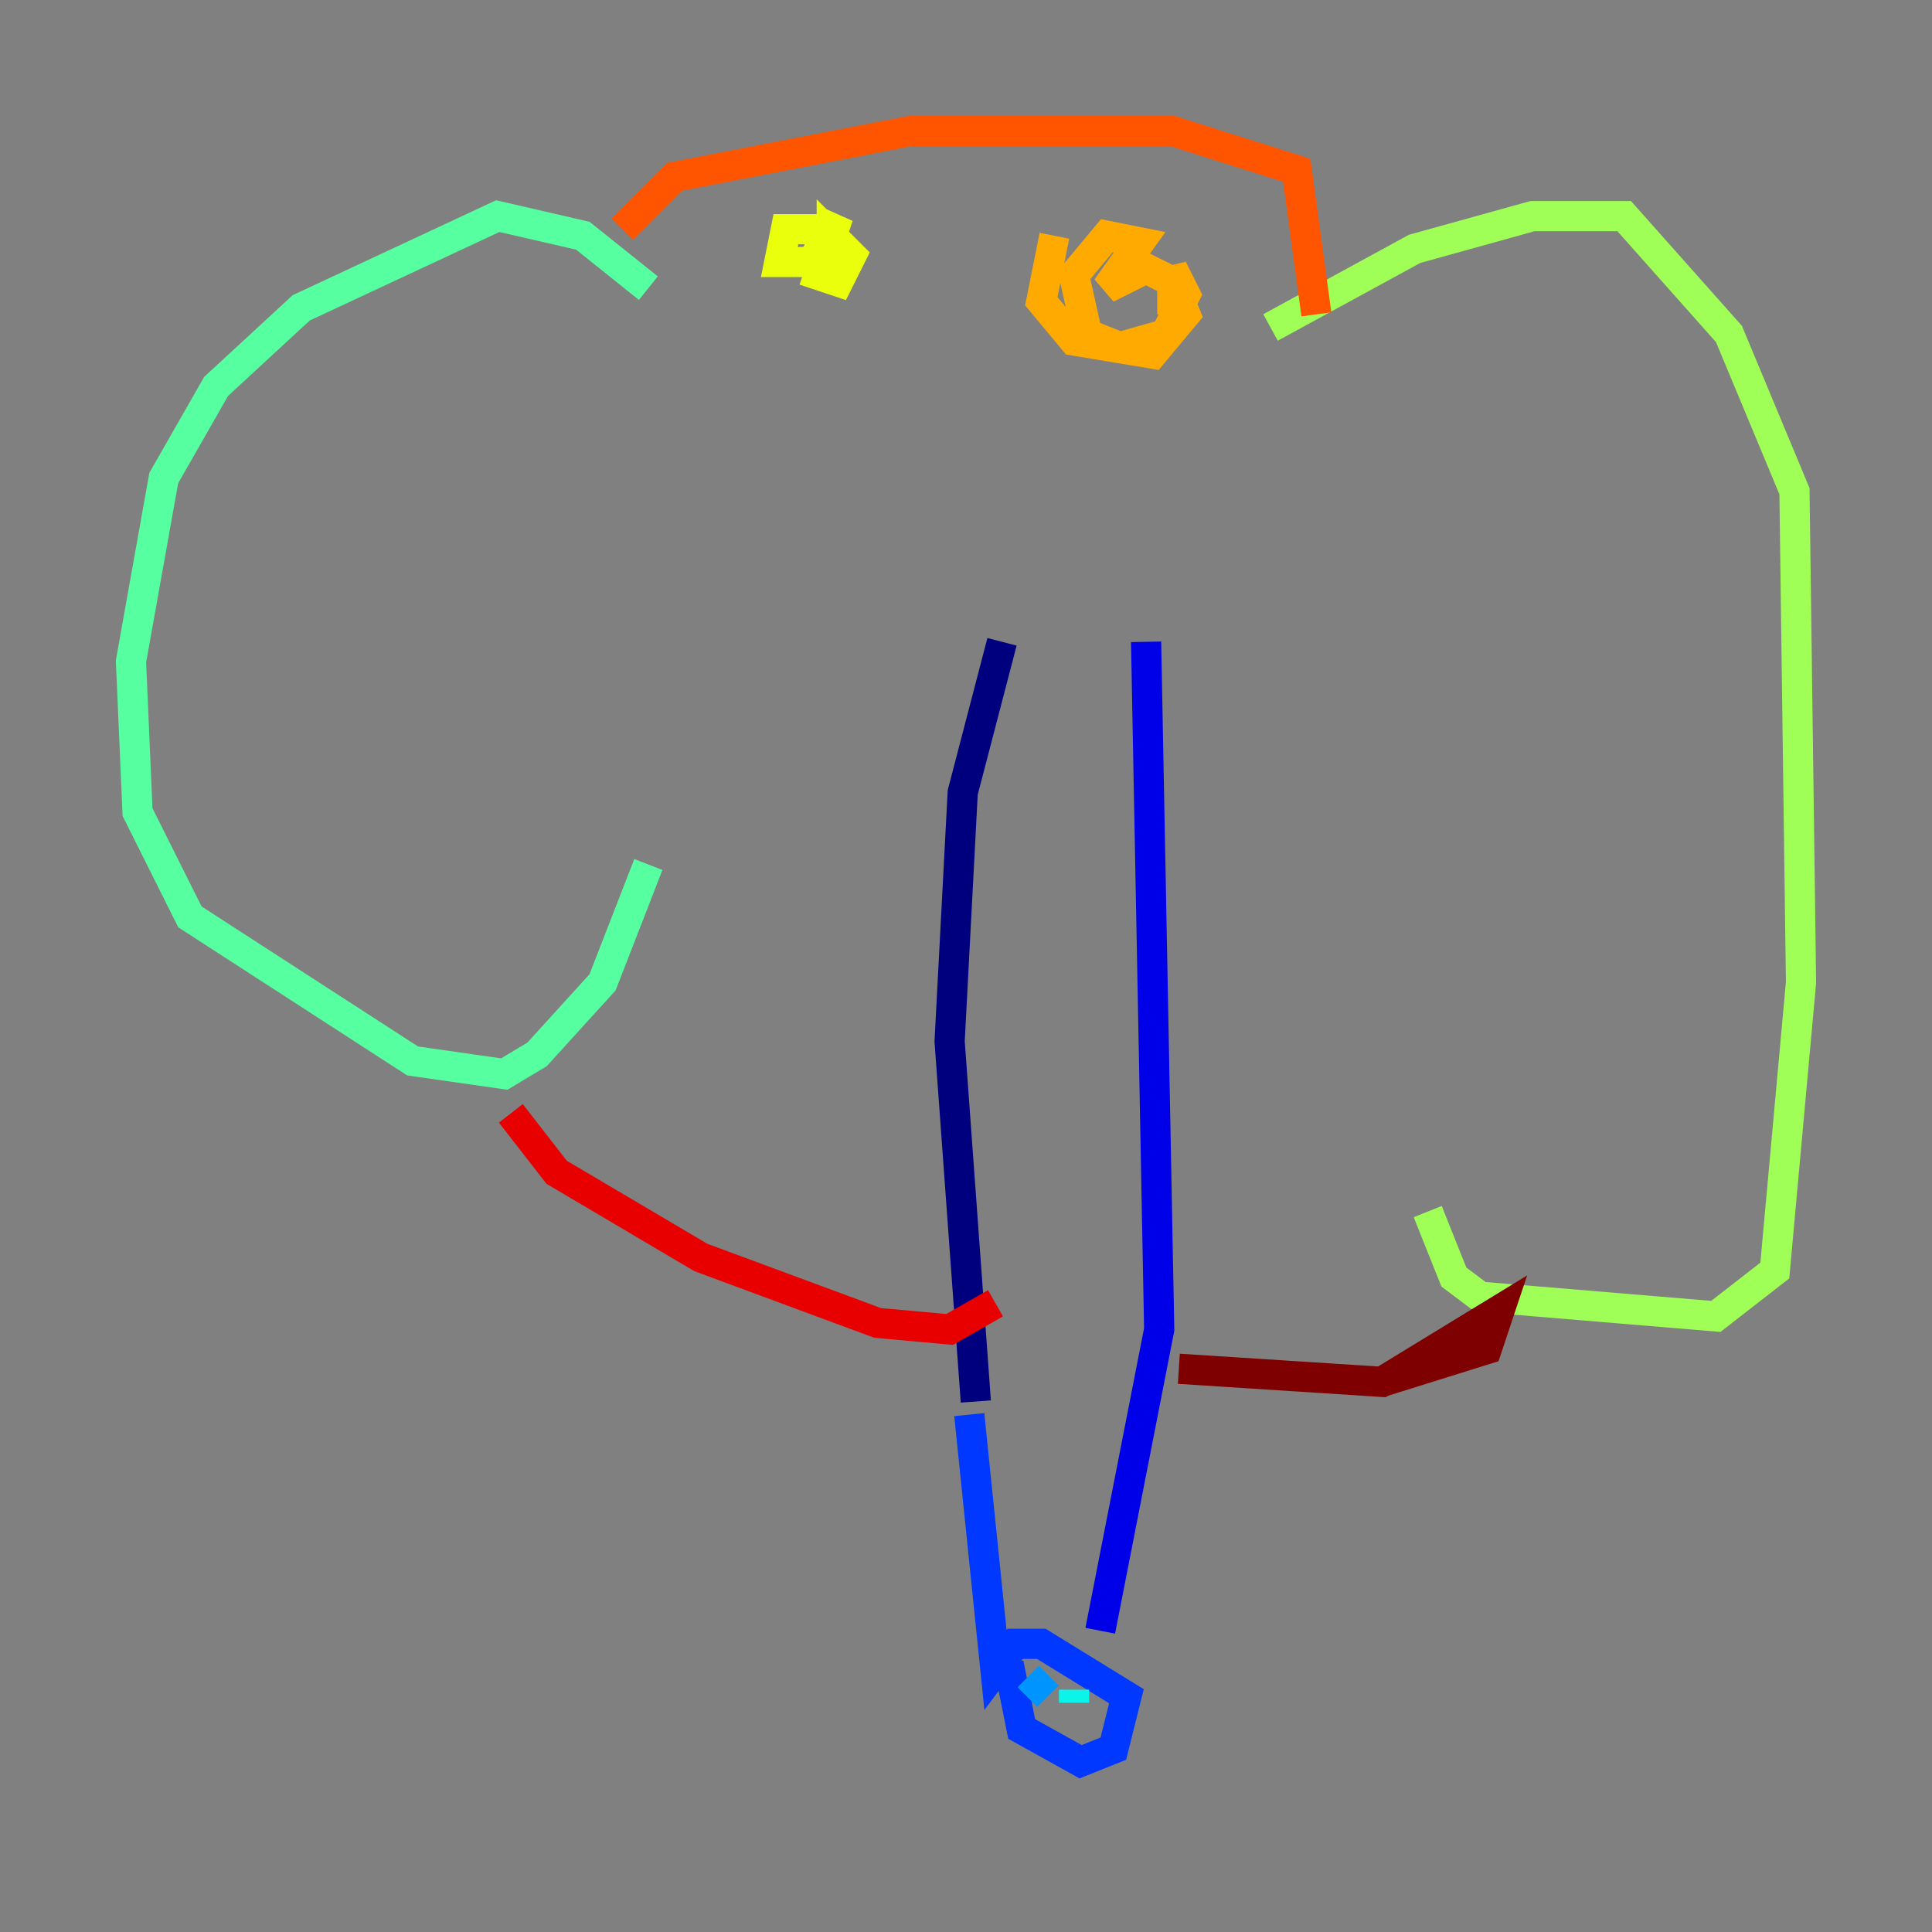<?xml version="1.0" encoding="utf-8" ?>
<svg baseProfile="tiny" height="128" version="1.2" viewBox="0,0,128,128" width="128" xmlns="http://www.w3.org/2000/svg" xmlns:ev="http://www.w3.org/2001/xml-events" xmlns:xlink="http://www.w3.org/1999/xlink"><rect x="0" y="0" width="128" height="128" fill="#808080" stroke="none"/><defs /><polyline fill="none" points="66.386,42.522 63.783,52.502 62.915,68.99 64.651,92.854" stroke="#00007f" stroke-width="2" /><polyline fill="none" points="75.932,42.522 76.8,88.081 72.895,108.041" stroke="#0000e8" stroke-width="2" /><polyline fill="none" points="64.217,93.722 65.953,110.644 67.254,108.909 68.99,108.909 74.63,112.38 73.763,115.851 71.593,116.719 67.688,114.549 66.82,110.21" stroke="#0038ff" stroke-width="2" /><polyline fill="none" points="68.122,111.078 69.424,112.38" stroke="#0094ff" stroke-width="2" /><polyline fill="none" points="71.159,111.946 71.159,112.814" stroke="#0cf4ea" stroke-width="2" /><polyline fill="none" points="42.956,19.091 38.617,15.62 32.976,14.319 19.959,20.393 14.319,25.6 10.848,31.675 8.678,43.824 9.112,53.803 12.583,60.746 27.336,70.291 33.41,71.159 35.58,69.858 39.919,65.085 42.956,57.275" stroke="#56ffa0" stroke-width="2" /><polyline fill="none" points="84.176,21.695 93.722,16.488 101.532,14.319 107.607,14.319 114.549,22.129 118.888,32.542 119.322,65.085 117.586,84.176 113.681,87.214 98.061,85.912 96.325,84.61 94.59,80.271" stroke="#a0ff56" stroke-width="2" /><polyline fill="none" points="54.671,15.186 52.068,15.186 51.634,17.356 53.803,17.356 55.539,14.319 54.237,18.224 55.539,18.658 56.407,16.922 55.105,15.62 55.105,17.79" stroke="#eaff0c" stroke-width="2" /><polyline fill="none" points="69.858,15.62 68.99,19.959 71.159,22.563 76.366,23.43 78.536,20.827 77.668,18.658 75.932,17.79 73.329,19.091 75.498,16.054 73.329,15.62 71.159,18.224 72.027,22.129 74.197,22.997 77.234,22.129 78.536,19.525 77.668,17.79 77.668,20.827" stroke="#ffaa00" stroke-width="2" /><polyline fill="none" points="41.22,15.186 44.691,11.715 60.312,8.678 77.668,8.678 85.912,11.281 87.214,20.827" stroke="#ff5500" stroke-width="2" /><polyline fill="none" points="33.844,73.763 36.881,77.668 46.427,83.308 58.142,87.647 62.915,88.081 65.953,86.346" stroke="#e80000" stroke-width="2" /><polyline fill="none" points="91.552,91.552 98.495,89.383 99.363,86.78 91.552,91.552 78.102,90.685" stroke="#7f0000" stroke-width="2" /></svg>